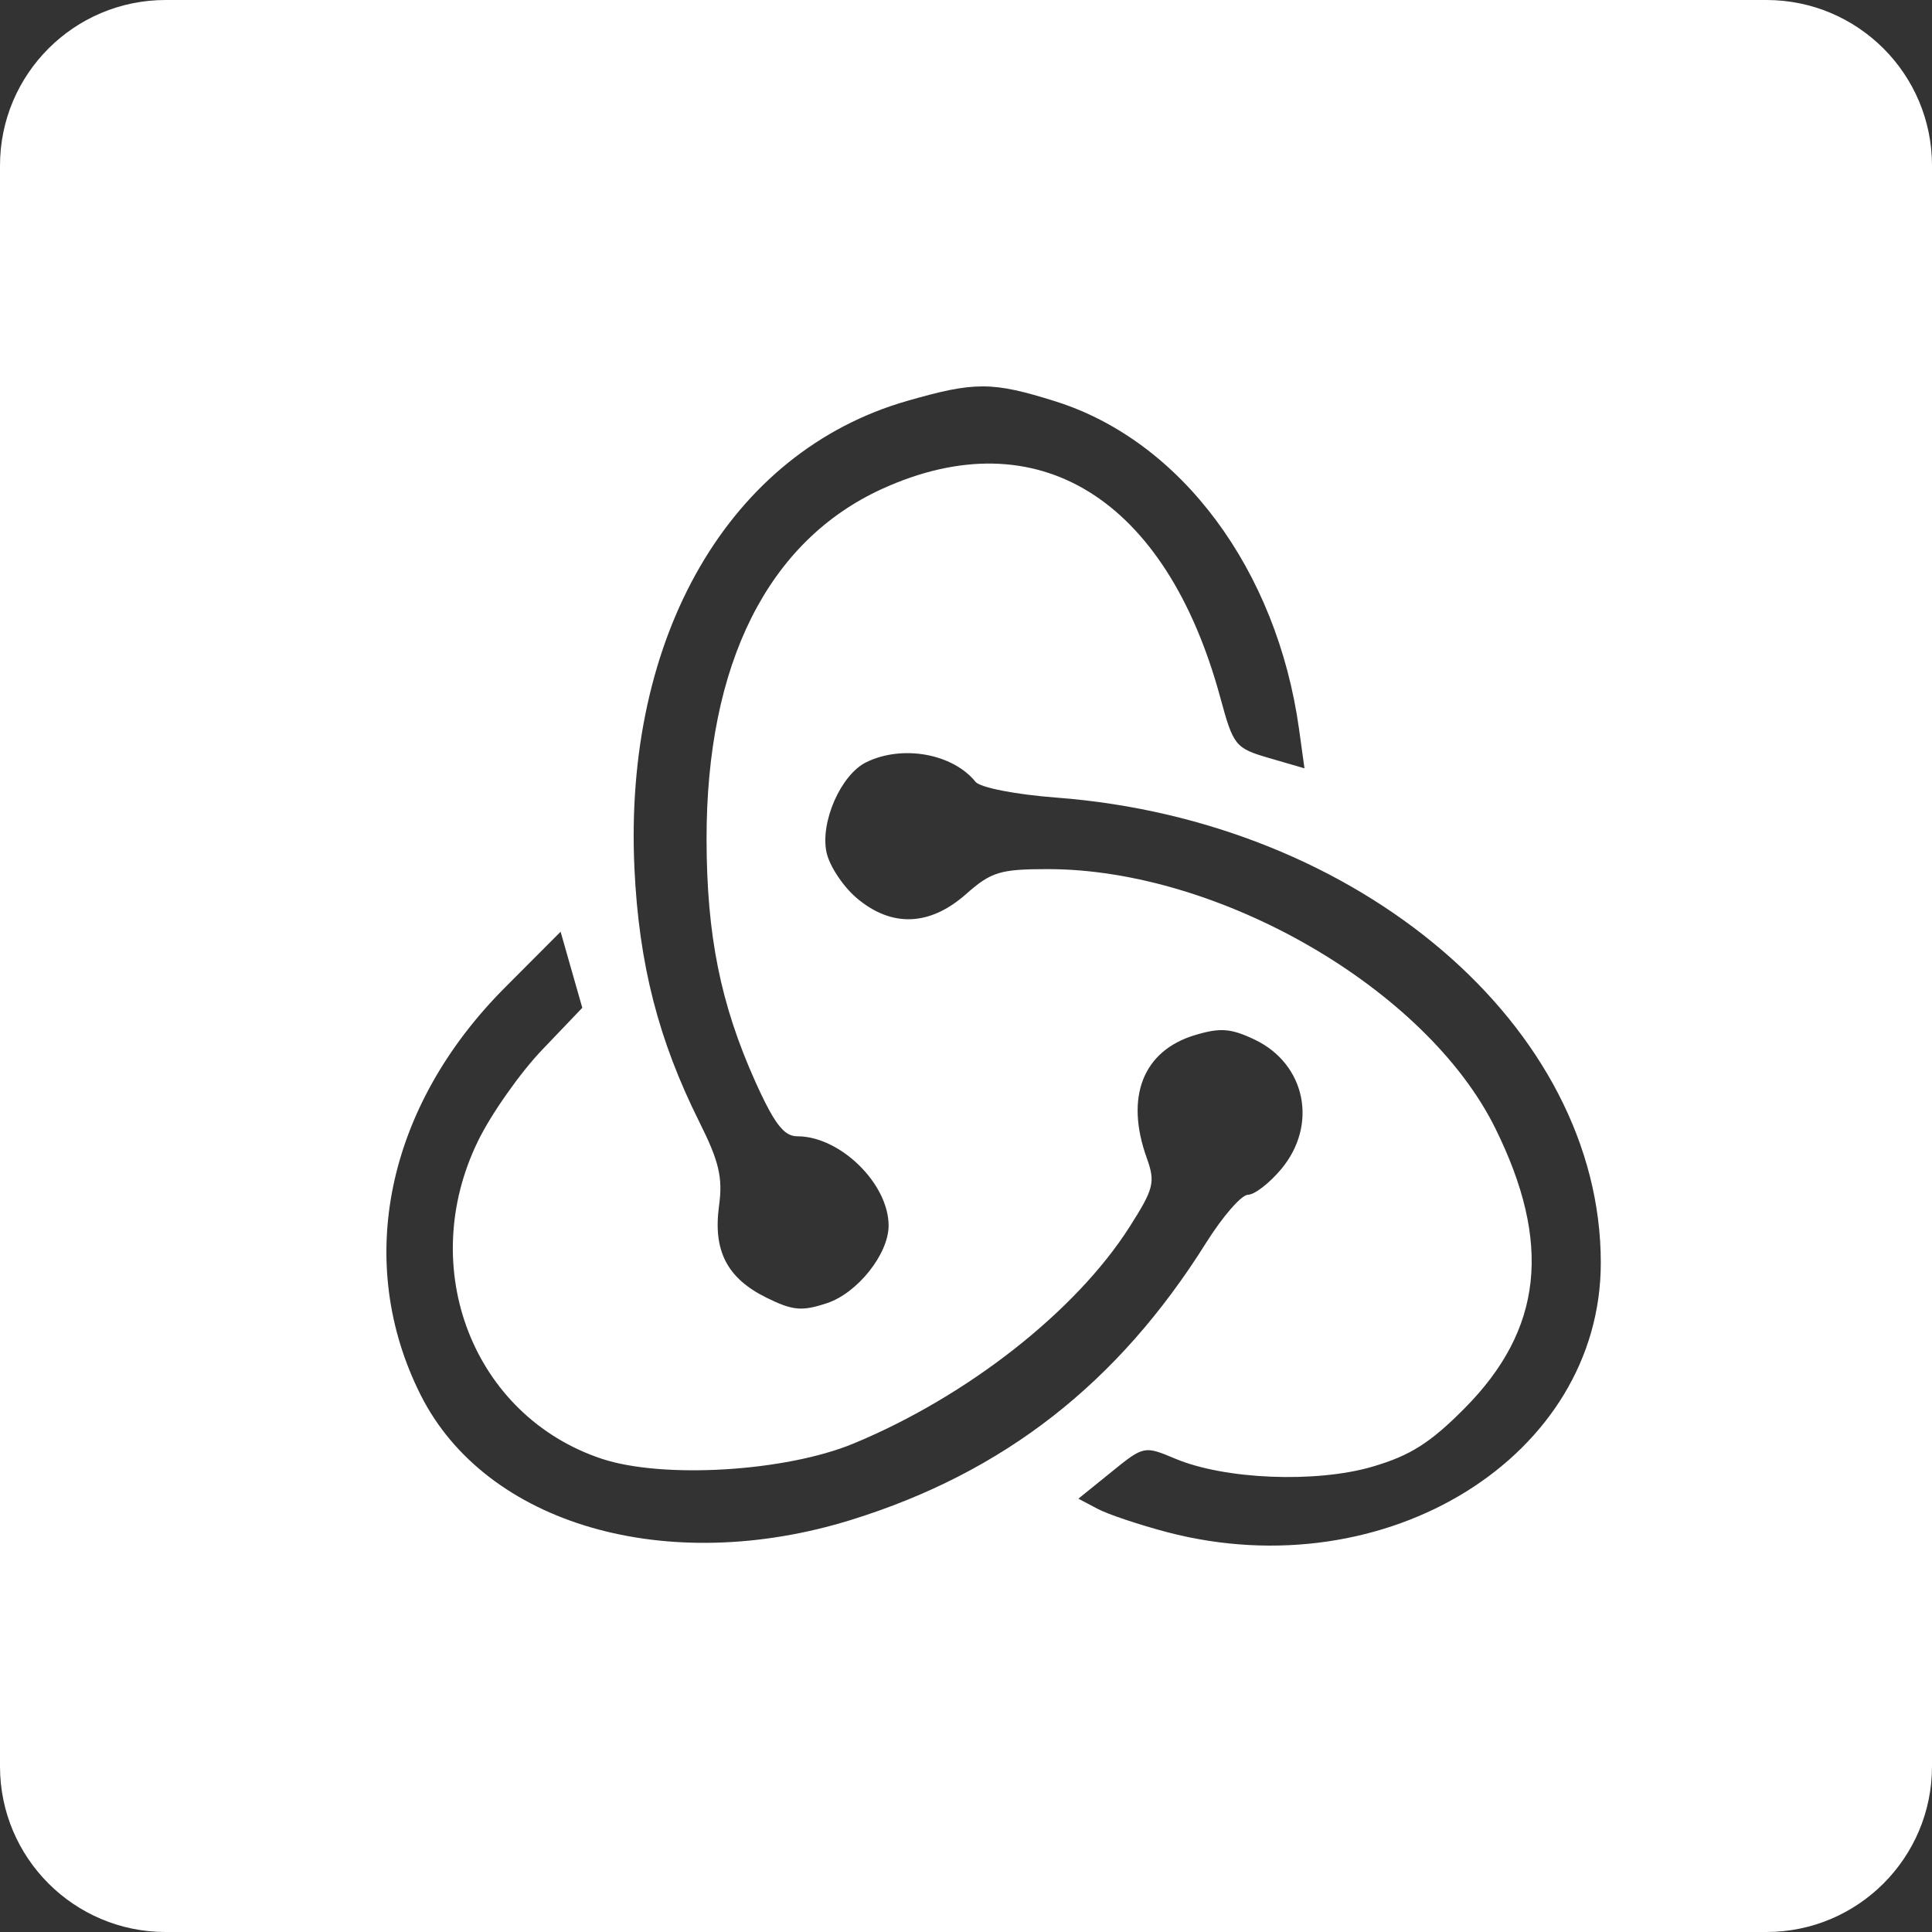 <svg width="35" height="35" viewBox="0 0 35 35" fill="none" xmlns="http://www.w3.org/2000/svg">
<rect x="0" y="0" width="35" height="35" fill="#333333" stroke="none"/>
<path fill-rule="evenodd" clip-rule="evenodd" d="M3 0C1.343 0 0 1.343 0 3V32C0 33.657 1.343 35 3 35H32C33.657 35 35 33.657 35 32V3C35 1.343 33.657 0 32 0H3ZM11.494 15.745C11.291 11.511 13.223 8.188 16.427 7.265C17.658 6.91 17.976 6.911 19.12 7.271C21.397 7.987 23.132 10.321 23.533 13.206L23.632 13.919L22.993 13.733C22.378 13.554 22.344 13.511 22.108 12.641C21.125 9.02 18.791 7.578 15.984 8.855C13.911 9.799 12.795 12.024 12.8 15.209C12.803 16.948 13.054 18.194 13.686 19.601C13.809 19.873 13.91 20.078 14.001 20.227C14.162 20.493 14.289 20.585 14.446 20.585C15.221 20.585 16.099 21.445 16.098 22.204C16.097 22.717 15.536 23.423 14.984 23.607C14.527 23.759 14.362 23.744 13.886 23.509C13.171 23.156 12.915 22.66 13.026 21.844C13.096 21.334 13.027 21.041 12.672 20.331C11.929 18.845 11.577 17.475 11.494 15.745ZM14.974 15.445C14.854 14.896 15.234 14.032 15.694 13.808C16.349 13.488 17.259 13.652 17.673 14.164C17.758 14.268 18.402 14.394 19.146 14.45C24.629 14.87 29 18.607 29 22.876C29 26.381 25.119 28.794 21.149 27.758C20.645 27.625 20.075 27.435 19.884 27.334L19.536 27.15L20.131 26.669C20.72 26.191 20.729 26.189 21.29 26.425C22.186 26.803 23.841 26.87 24.864 26.57C25.549 26.369 25.912 26.139 26.534 25.511C27.948 24.085 28.119 22.522 27.088 20.438C25.84 17.914 22.093 15.745 18.982 15.745C18.119 15.745 17.957 15.794 17.5 16.198C16.844 16.779 16.151 16.804 15.521 16.27C15.273 16.06 15.027 15.688 14.974 15.445ZM7.62 25.27C6.412 22.866 6.995 20.048 9.149 17.889L10.156 16.879L10.352 17.568L10.549 18.257L9.821 19.019C9.622 19.227 9.393 19.515 9.183 19.814C8.97 20.115 8.778 20.427 8.658 20.674C7.535 22.979 8.573 25.648 10.895 26.425C12.001 26.795 14.232 26.662 15.465 26.15C17.526 25.296 19.491 23.753 20.462 22.228C20.905 21.532 20.933 21.42 20.774 20.976C20.378 19.873 20.706 19.037 21.644 18.753C22.106 18.614 22.299 18.628 22.732 18.835C23.654 19.277 23.88 20.377 23.211 21.179C22.997 21.435 22.726 21.644 22.609 21.644C22.491 21.644 22.15 22.036 21.85 22.514C20.256 25.057 18.189 26.672 15.43 27.531C12.084 28.572 8.801 27.621 7.62 25.27Z" fill="white"/>
</svg>
